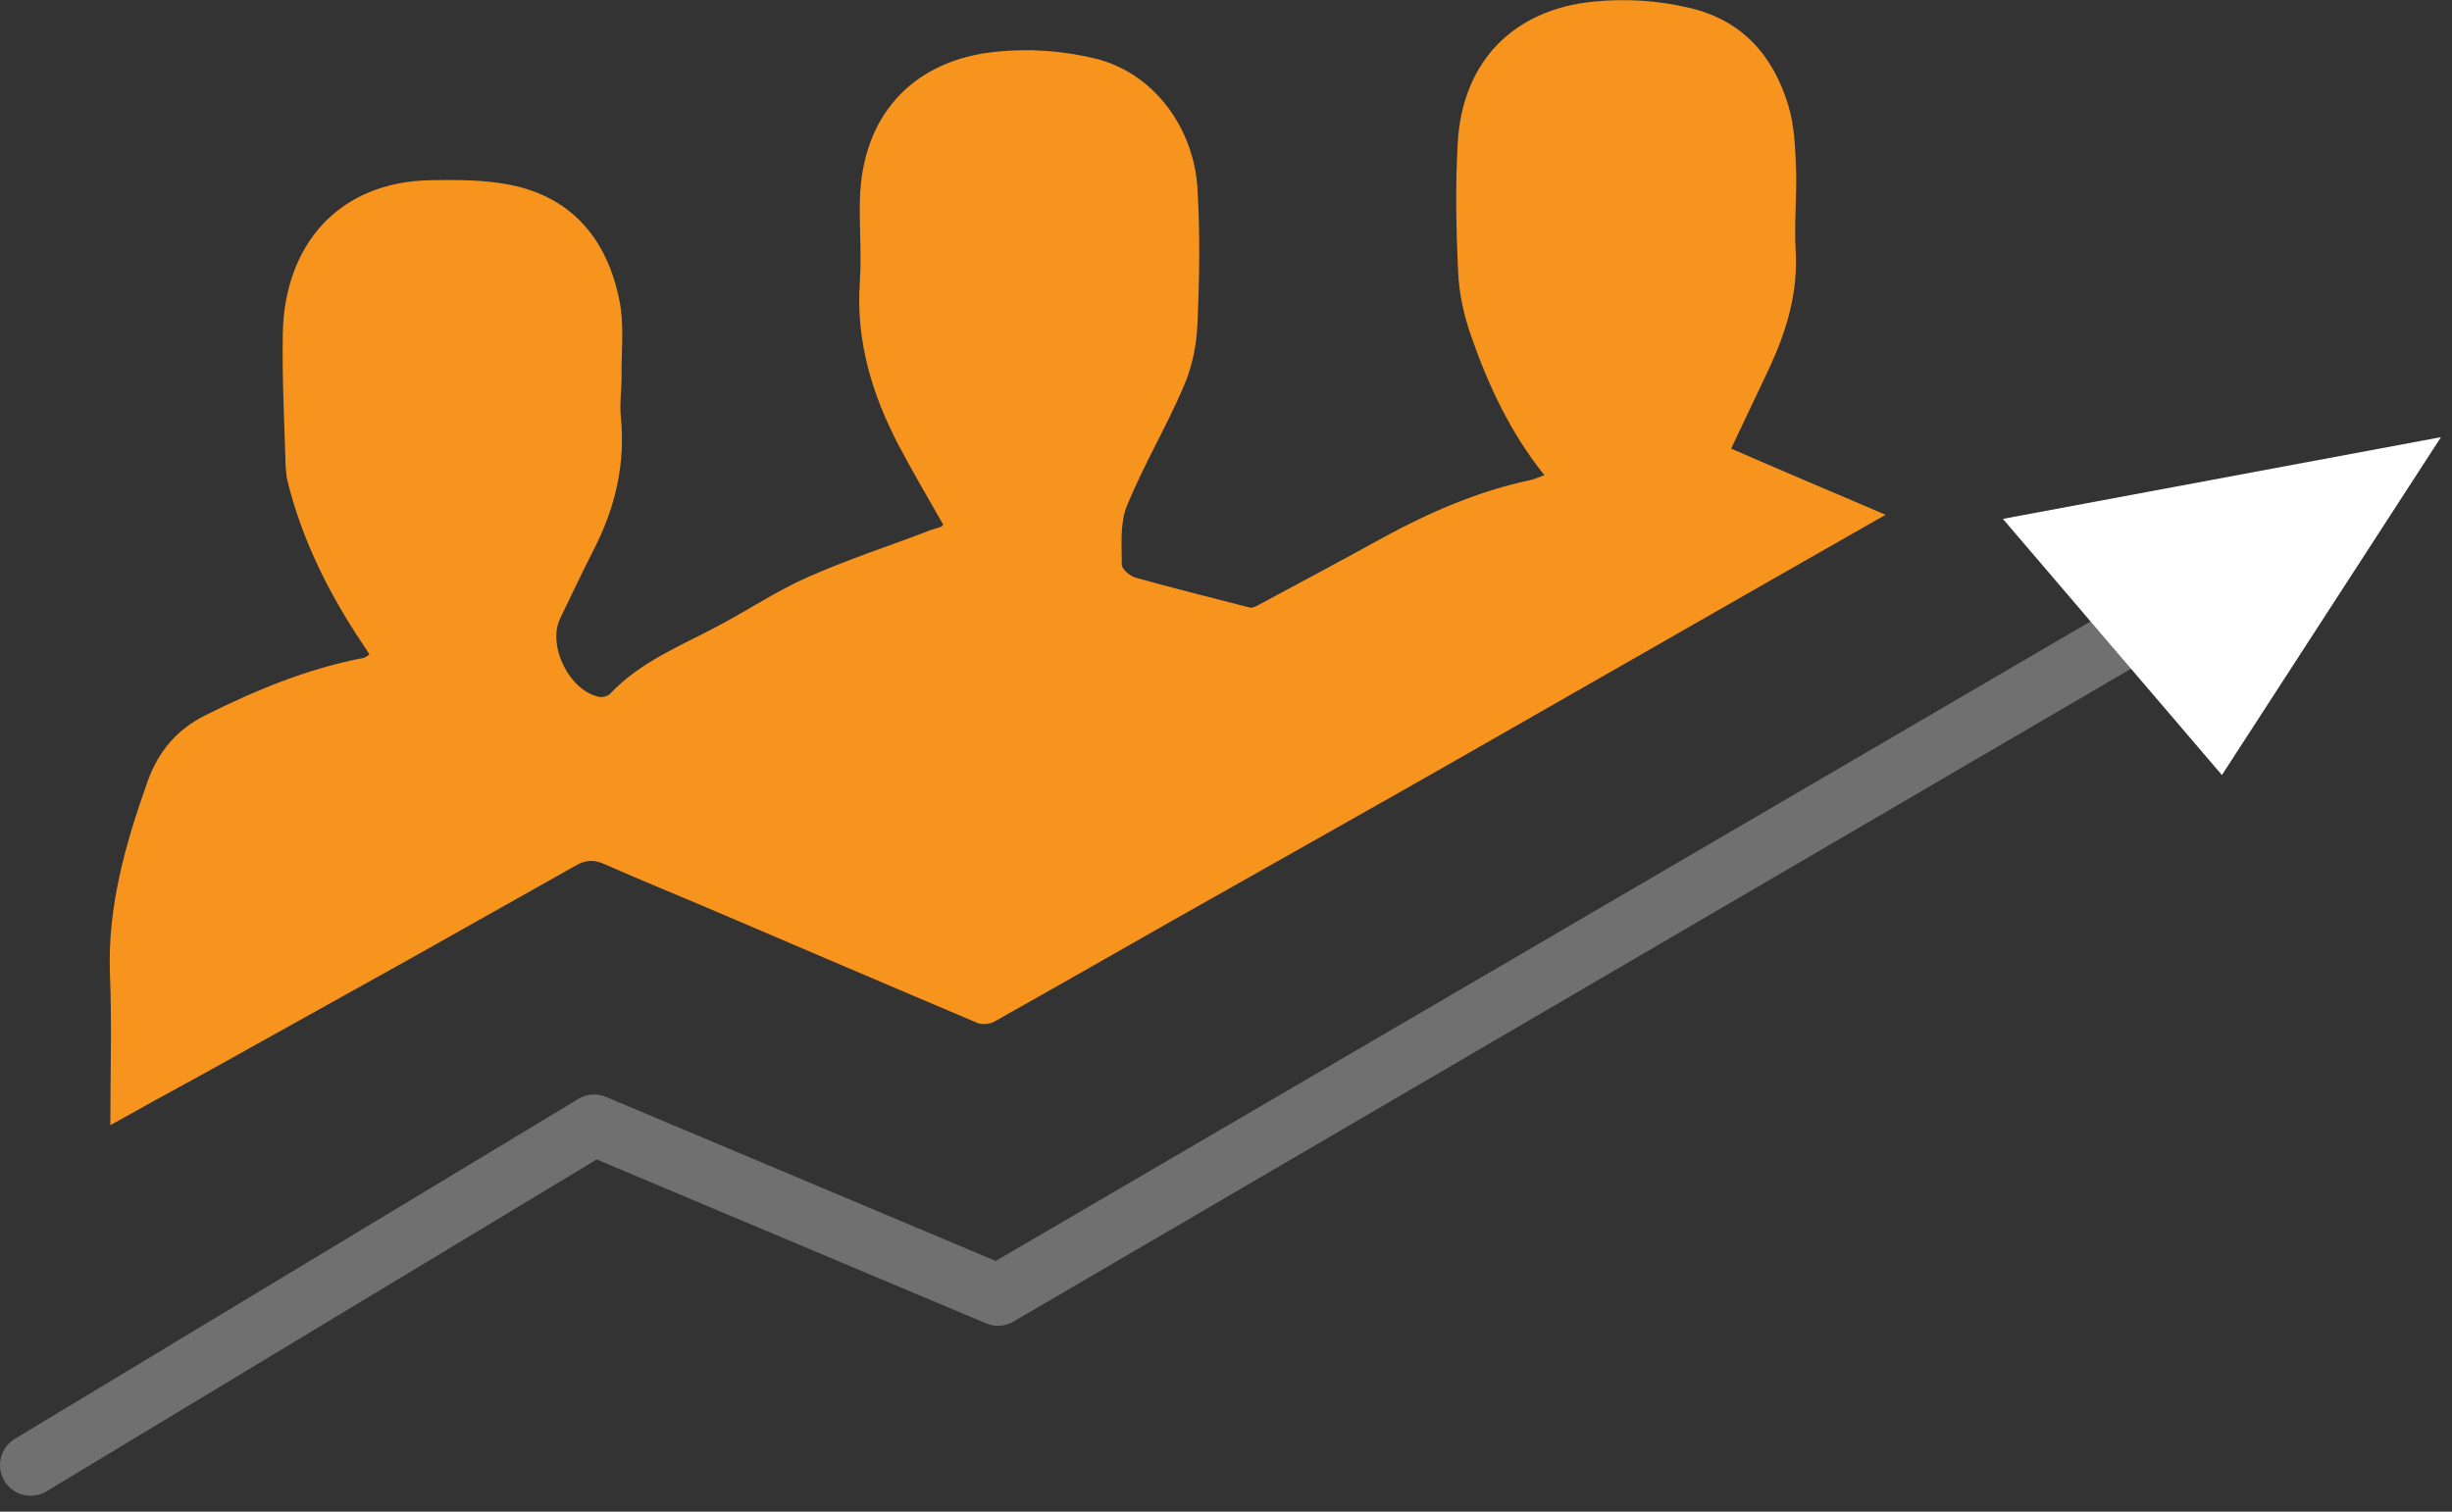 <svg width="60" height="37" viewBox="0 0 60 37" fill="none" xmlns="http://www.w3.org/2000/svg">
<rect x="0" y="0" width="60" height="37" fill="#333333" stroke="none"/>
<g clip-path="url(#clip0_4203_13373)">
<path d="M2.7 27.54C2.7 26.27 2.74 25.05 2.69 23.84C2.63 22.19 3.07 20.65 3.61 19.13C3.87 18.4 4.32 17.86 5.02 17.51C6.26 16.89 7.54 16.36 8.91 16.1C8.94 16.09 8.97 16.06 9.04 16.02C8.98 15.92 8.92 15.83 8.86 15.74C8.03 14.5 7.37 13.17 7.02 11.71C7.01 11.61 7 11.52 6.99 11.44C6.96 10.35 6.9 9.25 6.92 8.16C6.96 6.02 8.26 4.44 10.56 4.41C11.19 4.4 11.84 4.4 12.46 4.52C14.02 4.82 14.87 5.89 15.16 7.37C15.28 7.97 15.2 8.61 15.21 9.23C15.21 9.55 15.16 9.87 15.19 10.18C15.31 11.34 15.06 12.42 14.53 13.45C14.25 14 13.98 14.57 13.71 15.13C13.38 15.8 13.94 16.93 14.68 17.06C14.75 17.07 14.87 17.04 14.92 16.99C15.67 16.19 16.68 15.8 17.61 15.3C18.34 14.91 19.03 14.45 19.78 14.12C20.75 13.69 21.77 13.36 22.76 12.98C22.84 12.95 22.93 12.93 23.01 12.9C23.04 12.89 23.07 12.86 23.08 12.84C22.71 12.19 22.34 11.56 22 10.92C21.34 9.66 20.94 8.35 21.04 6.9C21.09 6.17 21.01 5.42 21.05 4.69C21.18 2.69 22.45 1.47 24.34 1.27C25.18 1.18 25.98 1.24 26.79 1.43C28.27 1.79 29.21 3.17 29.3 4.59C29.37 5.71 29.35 6.83 29.3 7.95C29.28 8.47 29.16 9.02 28.95 9.49C28.53 10.47 27.98 11.39 27.58 12.37C27.4 12.8 27.45 13.33 27.45 13.82C27.45 13.93 27.65 14.1 27.79 14.14C28.72 14.4 29.65 14.63 30.58 14.87C30.64 14.89 30.73 14.84 30.79 14.81C31.81 14.26 32.83 13.72 33.84 13.16C34.98 12.54 36.17 12.02 37.45 11.75C37.55 11.73 37.65 11.68 37.79 11.63C36.95 10.58 36.42 9.43 36 8.23C35.82 7.72 35.7 7.17 35.68 6.64C35.63 5.6 35.61 4.55 35.67 3.51C35.78 1.48 37.06 0.23 38.99 0.04C39.79 -0.04 40.55 0.01 41.33 0.19C42.63 0.49 43.39 1.36 43.76 2.58C43.91 3.08 43.93 3.63 43.95 4.15C43.97 4.81 43.9 5.48 43.94 6.14C44 7.18 43.71 8.12 43.28 9.04C42.98 9.67 42.68 10.3 42.36 10.98C42.98 11.25 43.61 11.52 44.24 11.79C44.85 12.05 45.47 12.31 46.14 12.6C45.3 13.08 44.51 13.53 43.72 13.98C41.05 15.51 38.38 17.03 35.71 18.56C33.38 19.89 31.04 21.2 28.71 22.52C27.25 23.35 25.8 24.18 24.34 25C24.22 25.07 24.02 25.09 23.9 25.03C21.77 24.13 19.65 23.22 17.52 22.31C16.61 21.92 15.69 21.55 14.79 21.15C14.53 21.03 14.32 21.05 14.08 21.19C12.73 21.95 11.38 22.71 10.03 23.47C8.33 24.42 6.63 25.36 4.93 26.31C4.19 26.71 3.45 27.12 2.7 27.54Z" fill="#F7941D"/>
<path opacity="0.3" d="M0.75 35.86L14.54 27.54L24.42 31.7L56.15 13.16" stroke="white" stroke-width="1.5" stroke-miterlimit="10" stroke-linecap="round" stroke-linejoin="round"/>
<path d="M49.01 12.7L59.73 10.7L54.37 18.97L49.01 12.7Z" fill="white"/>
</g>
<defs>
<clipPath id="clip0_4203_13373">
<rect width="59.73" height="36.61" fill="white"/>
</clipPath>
</defs>
</svg>
